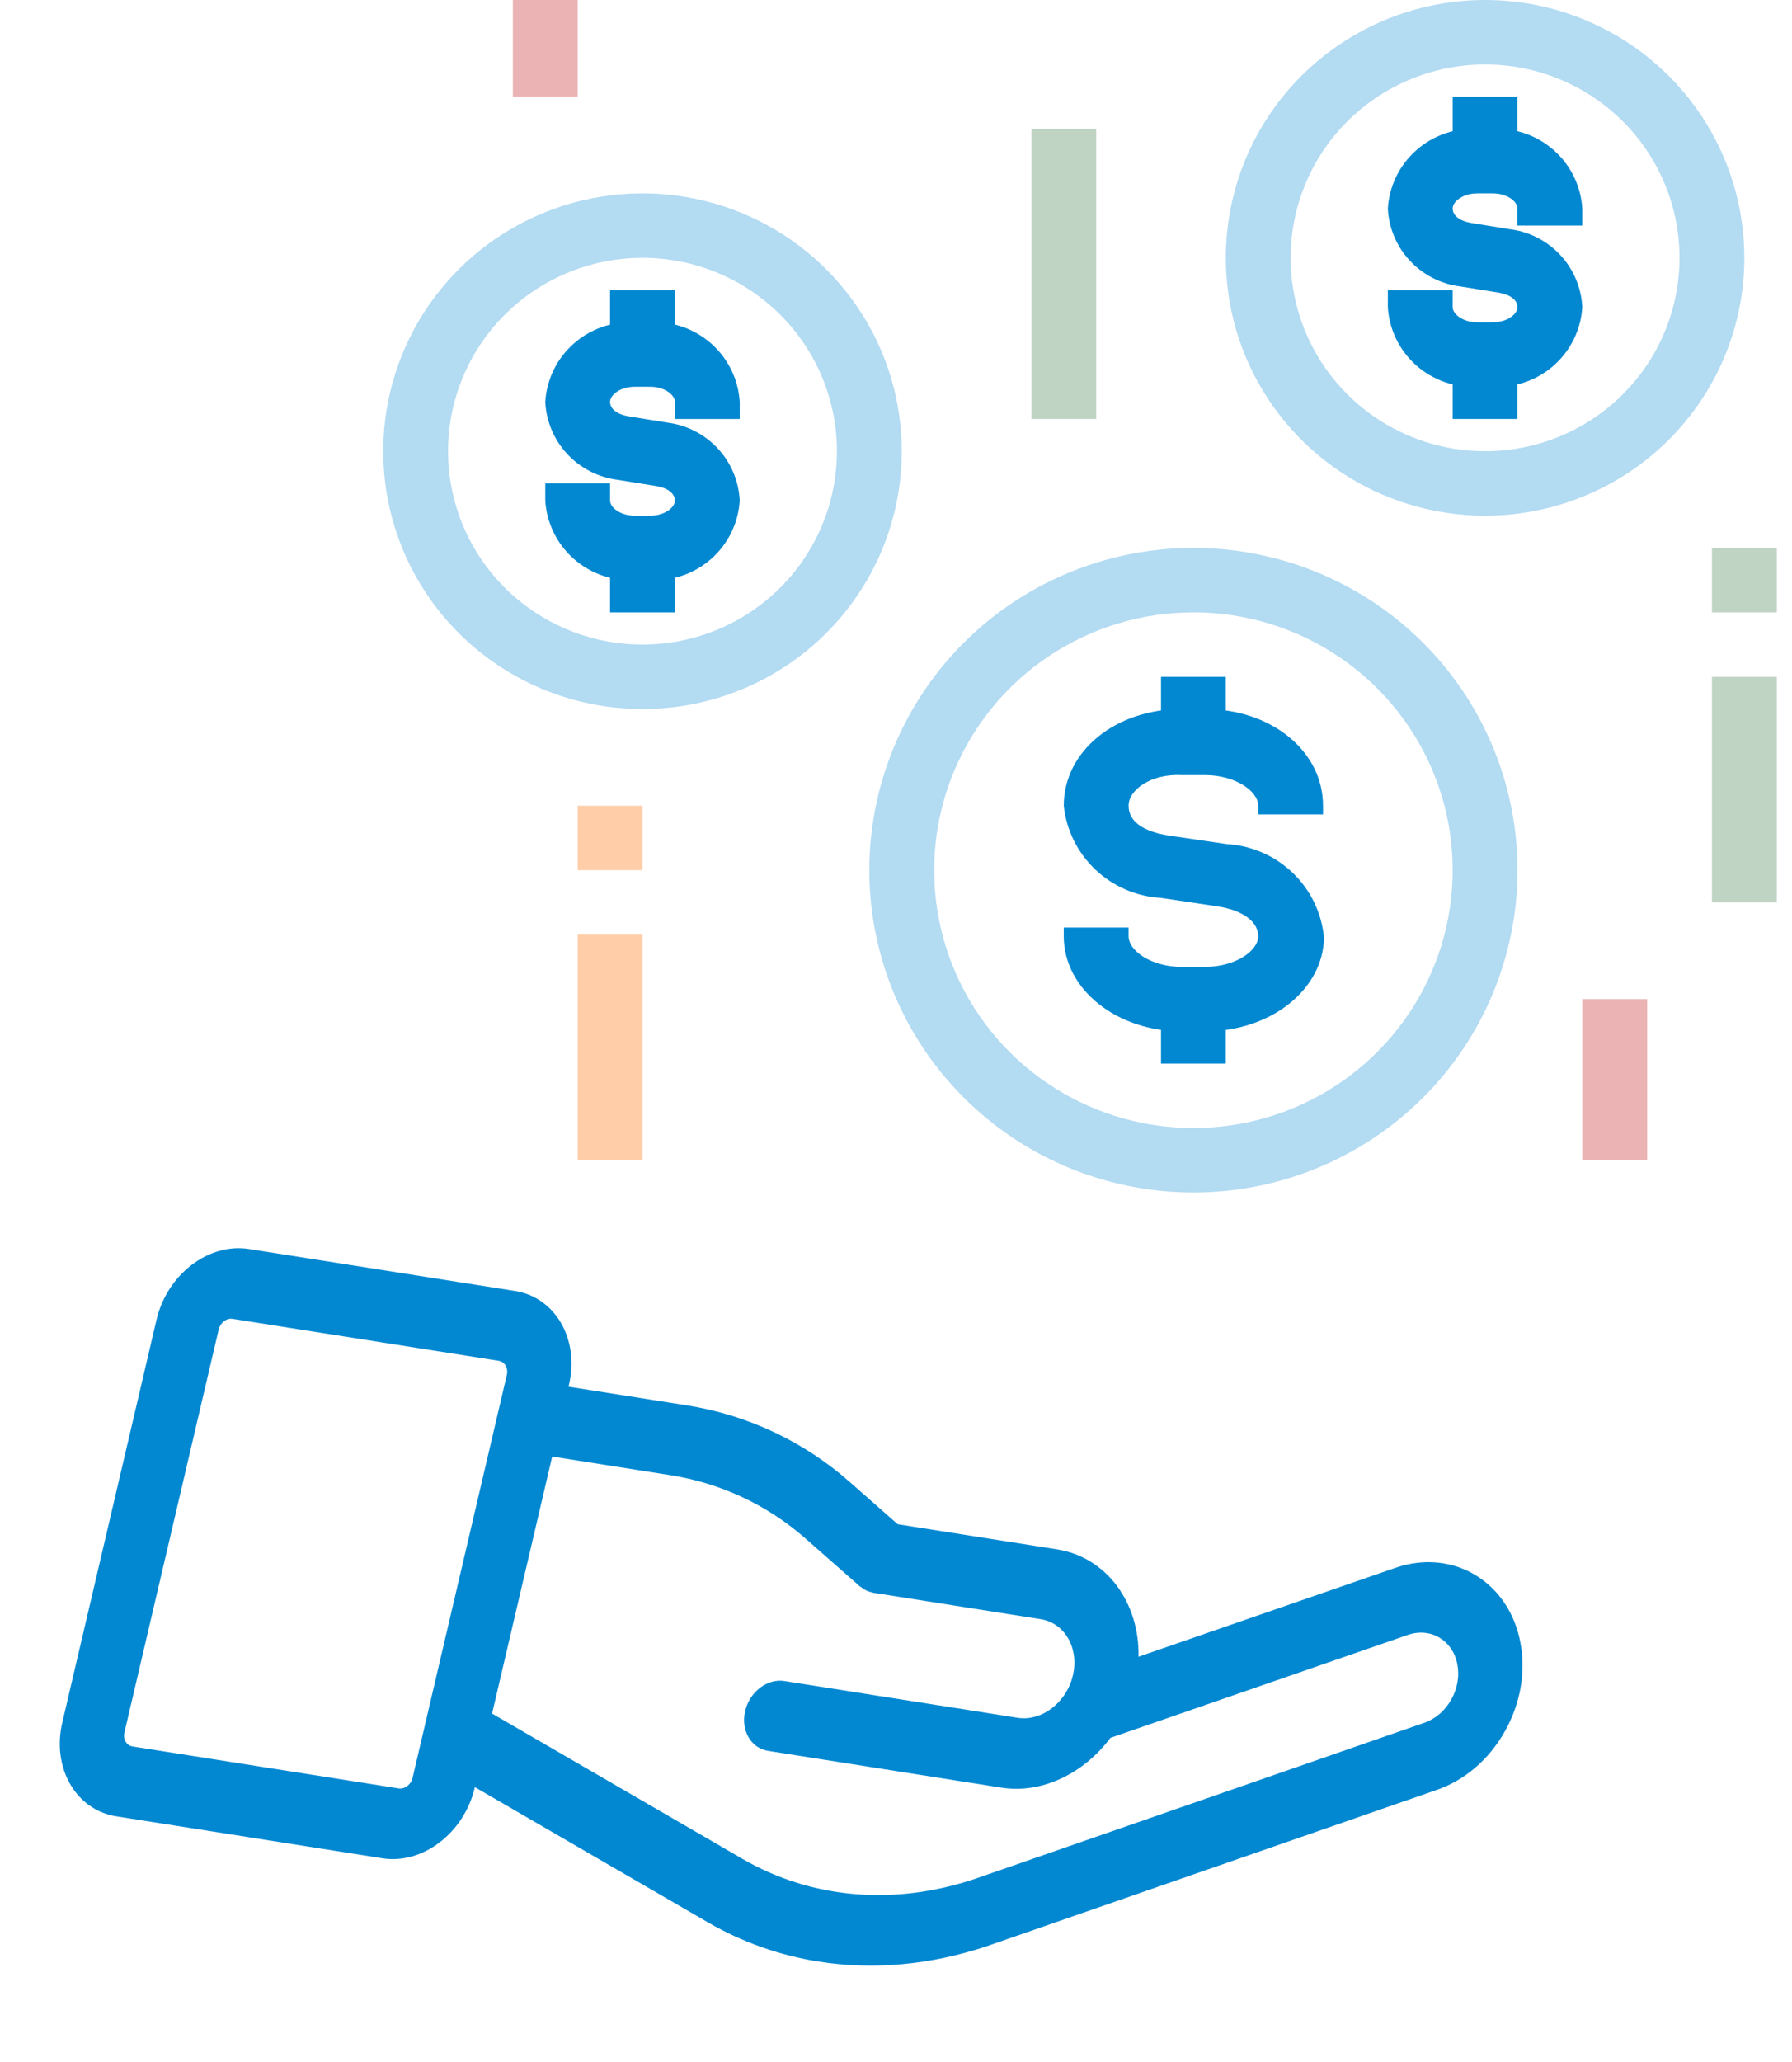 <svg width="120" height="138" viewBox="0 0 120 138" fill="none" xmlns="http://www.w3.org/2000/svg">
<g clip-path="url(#clip0)">
<path d="M80.696 69.022H79.134C74.793 69.022 71.234 66.219 71.234 62.66V62.077H75.575V62.66C75.575 63.63 77.094 64.709 79.134 64.709H80.696C82.736 64.709 84.255 63.63 84.255 62.66C84.255 61.689 83.235 60.912 81.499 60.654L77.745 60.093C76.1 59.999 74.542 59.328 73.349 58.197C72.156 57.067 71.407 55.553 71.234 53.924C71.234 50.257 74.707 47.453 79.134 47.453H80.696C85.123 47.453 88.596 50.257 88.596 53.924V54.506H84.255V53.924C84.255 52.953 82.736 51.875 80.696 51.875H79.134C77.094 51.767 75.575 52.845 75.575 53.924C75.575 55.002 76.595 55.671 78.331 55.93L82.15 56.491C83.812 56.587 85.384 57.275 86.579 58.427C87.774 59.579 88.513 61.119 88.661 62.767C88.595 66.219 85.123 69.022 80.696 69.022Z" fill="#0288D1"/>
<path d="M82.086 66.866H77.746V71.18H82.086V66.866Z" fill="#0288D1"/>
<path d="M79.916 79.807C75.624 79.807 71.428 78.542 67.86 76.172C64.291 73.802 61.509 70.433 59.867 66.492C58.224 62.551 57.794 58.214 58.632 54.03C59.469 49.846 61.536 46.002 64.571 42.986C67.606 39.969 71.473 37.915 75.683 37.083C79.892 36.251 84.255 36.678 88.221 38.31C92.186 39.943 95.576 42.707 97.96 46.254C100.345 49.801 101.618 53.972 101.618 58.238C101.618 61.07 101.056 63.875 99.966 66.492C98.875 69.109 97.276 71.487 95.261 73.49C93.246 75.493 90.854 77.082 88.221 78.165C85.588 79.249 82.766 79.807 79.916 79.807ZM79.916 40.982C76.483 40.982 73.126 41.994 70.271 43.89C67.416 45.786 65.191 48.481 63.877 51.634C62.563 54.787 62.219 58.257 62.889 61.604C63.559 64.951 65.212 68.026 67.64 70.439C70.068 72.853 73.162 74.496 76.529 75.162C79.897 75.828 83.388 75.486 86.56 74.18C89.732 72.874 92.444 70.662 94.351 67.825C96.259 64.987 97.277 61.651 97.277 58.238C97.277 53.661 95.448 49.272 92.192 46.036C88.936 42.8 84.521 40.982 79.916 40.982Z" fill="#B3DBF2"/>
<path d="M82.086 45.296H77.746V49.61H82.086V45.296Z" fill="#0288D1"/>
<path d="M43.545 38.825H42.503C41 38.902 39.527 38.385 38.405 37.387C37.283 36.389 36.603 34.991 36.514 33.498V32.354H40.854V33.498C40.854 33.972 41.548 34.511 42.503 34.511H43.545C44.5 34.511 45.194 33.972 45.194 33.498C45.194 33.023 44.717 32.656 43.935 32.527L41.397 32.117C40.093 31.96 38.888 31.351 37.994 30.395C37.1 29.439 36.576 28.2 36.514 26.897C36.603 25.404 37.283 24.006 38.405 23.008C39.527 22.01 41 21.493 42.503 21.57H43.545C45.048 21.493 46.522 22.01 47.643 23.008C48.765 24.006 49.445 25.404 49.535 26.897V28.04H45.194V26.897C45.194 26.423 44.5 25.883 43.545 25.883H42.503C41.548 25.883 40.854 26.423 40.854 26.897C40.854 27.372 41.331 27.738 42.113 27.868L44.652 28.278C45.955 28.434 47.16 29.044 48.054 30C48.948 30.955 49.472 32.194 49.535 33.498C49.445 34.991 48.765 36.389 47.643 37.387C46.522 38.385 45.048 38.902 43.545 38.825Z" fill="#0288D1"/>
<path d="M45.194 36.668H40.853V40.982H45.194V36.668Z" fill="#0288D1"/>
<path d="M43.023 47.453C39.59 47.453 36.233 46.441 33.378 44.545C30.523 42.649 28.298 39.954 26.984 36.801C25.67 33.648 25.326 30.178 25.996 26.831C26.666 23.484 28.319 20.409 30.747 17.996C33.175 15.582 36.269 13.939 39.636 13.273C43.004 12.607 46.495 12.949 49.667 14.255C52.839 15.561 55.551 17.773 57.458 20.611C59.366 23.448 60.384 26.785 60.384 30.197C60.384 34.774 58.555 39.163 55.299 42.399C52.044 45.635 47.628 47.453 43.023 47.453ZM43.023 17.256C40.448 17.256 37.931 18.015 35.789 19.437C33.648 20.859 31.979 22.88 30.994 25.245C30.008 27.61 29.75 30.212 30.253 32.722C30.755 35.233 31.995 37.539 33.816 39.349C35.637 41.158 37.957 42.391 40.483 42.89C43.009 43.39 45.627 43.133 48.006 42.154C50.385 41.174 52.419 39.516 53.85 37.387C55.28 35.259 56.044 32.757 56.044 30.197C56.044 26.765 54.672 23.473 52.23 21.046C49.788 18.619 46.477 17.256 43.023 17.256Z" fill="#B3DBF2"/>
<path d="M45.194 19.413H40.853V23.727H45.194V19.413Z" fill="#0288D1"/>
<path d="M99.967 25.883H98.925C97.422 25.96 95.949 25.443 94.827 24.445C93.705 23.447 93.025 22.049 92.936 20.556V19.413H97.276V20.556C97.276 21.03 97.97 21.57 98.925 21.57H99.967C100.922 21.57 101.616 21.03 101.616 20.556C101.616 20.081 101.139 19.715 100.357 19.585L97.818 19.175C96.515 19.019 95.31 18.409 94.416 17.453C93.522 16.498 92.998 15.259 92.936 13.956C93.025 12.462 93.705 11.064 94.827 10.066C95.949 9.068 97.422 8.551 98.925 8.628H99.967C101.47 8.551 102.943 9.068 104.065 10.066C105.187 11.064 105.867 12.462 105.956 13.956V15.099H101.616V13.956C101.616 13.481 100.922 12.942 99.967 12.942H98.925C97.97 12.942 97.276 13.481 97.276 13.956C97.276 14.43 97.753 14.797 98.534 14.926L101.074 15.336C102.377 15.492 103.582 16.102 104.476 17.058C105.37 18.013 105.894 19.253 105.956 20.556C105.867 22.049 105.187 23.447 104.065 24.445C102.943 25.443 101.47 25.96 99.967 25.883Z" fill="#0288D1"/>
<path d="M101.618 23.726H97.277V28.04H101.618V23.726Z" fill="#0288D1"/>
<path d="M99.447 34.511C96.013 34.511 92.657 33.499 89.802 31.603C86.947 29.707 84.722 27.012 83.407 23.859C82.094 20.706 81.75 17.236 82.419 13.889C83.089 10.542 84.743 7.467 87.171 5.054C89.599 2.641 92.692 0.997 96.06 0.332C99.428 -0.334 102.919 0.007 106.091 1.314C109.263 2.62 111.975 4.831 113.882 7.669C115.79 10.507 116.808 13.843 116.808 17.256C116.808 21.832 114.979 26.221 111.723 29.457C108.467 32.693 104.051 34.511 99.447 34.511ZM99.447 4.314C96.872 4.314 94.354 5.073 92.213 6.495C90.072 7.917 88.403 9.938 87.417 12.303C86.432 14.668 86.174 17.27 86.676 19.78C87.179 22.291 88.419 24.597 90.24 26.407C92.061 28.217 94.381 29.449 96.907 29.949C99.433 30.448 102.051 30.192 104.43 29.212C106.809 28.233 108.843 26.574 110.273 24.446C111.704 22.317 112.468 19.815 112.468 17.256C112.468 13.823 111.096 10.531 108.654 8.104C106.212 5.677 102.9 4.314 99.447 4.314Z" fill="#B3DBF2"/>
<path d="M101.618 6.471H97.277V10.785H101.618V6.471Z" fill="#0288D1"/>
<path d="M118.979 45.296H114.639V60.395H118.979V45.296Z" fill="#BFD4C3"/>
<path d="M118.979 36.668H114.639V40.982H118.979V36.668Z" fill="#BFD4C3"/>
<path d="M43.024 62.552H38.684V77.65H43.024V62.552Z" fill="#FFCEA8"/>
<path d="M43.024 53.924H38.684V58.238H43.024V53.924Z" fill="#FFCEA8"/>
<path d="M110.299 66.866H105.959V77.65H110.299V66.866Z" fill="#EBB3B3"/>
<path d="M73.407 8.628H69.066V28.041H73.407V8.628Z" fill="#BFD4C3"/>
<path d="M38.684 0H34.344V6.471H38.684V0Z" fill="#EBB3B3"/>
<path d="M7.782 121.558L25.607 124.366C28.307 124.791 31.081 122.67 31.792 119.636L31.799 119.605L47.372 128.636C49.696 129.984 52.212 130.868 54.828 131.281C58.474 131.855 62.318 131.514 66.125 130.235L96.229 119.785C98.095 119.137 99.704 117.756 100.759 115.894C101.813 114.032 102.188 111.915 101.813 109.93C101.039 105.844 97.282 103.6 93.435 104.929L76.242 110.878C76.309 107.264 74.118 104.216 70.778 103.69L60.116 102.01L56.877 99.16C53.804 96.456 50.038 94.69 45.988 94.052L38.071 92.805L38.102 92.67C38.812 89.638 37.193 86.823 34.492 86.398L16.668 83.59C13.966 83.166 11.192 85.287 10.482 88.32L4.171 115.285C3.461 118.319 5.081 121.132 7.782 121.558ZM44.894 98.727C48.263 99.257 51.396 100.726 53.952 102.976L57.589 106.176C57.611 106.195 57.636 106.204 57.659 106.221C57.739 106.285 57.825 106.339 57.916 106.39C57.966 106.418 58.015 106.45 58.068 106.473C58.16 106.513 58.259 106.537 58.36 106.561C58.408 106.573 58.454 106.597 58.503 106.604C58.511 106.606 58.519 106.603 58.527 106.605L69.683 108.362C71.302 108.617 72.272 110.303 71.845 112.129C71.419 113.947 69.756 115.218 68.138 114.963L52.527 112.504C51.378 112.323 50.2 113.223 49.898 114.513C49.596 115.803 50.284 116.998 51.433 117.178L67.044 119.638C69.787 120.07 72.576 118.686 74.359 116.307L94.278 109.416C95.801 108.89 97.288 109.778 97.594 111.395C97.742 112.181 97.594 113.019 97.176 113.755C96.759 114.493 96.123 115.04 95.384 115.295L65.3 125.74C59.878 127.562 54.345 127.084 49.719 124.405L32.951 114.681L36.977 97.48L44.894 98.727ZM14.645 88.975C14.752 88.52 15.168 88.201 15.574 88.265L33.398 91.073C33.804 91.136 34.046 91.559 33.94 92.015L27.629 118.98C27.522 119.436 27.107 119.755 26.701 119.691L8.876 116.883C8.471 116.819 8.227 116.397 8.334 115.941L14.645 88.975Z" fill="#0288D1"/>
</g>
<defs>
<clipPath id="clip0">
<rect width="118.7" height="137.77" fill="white" transform="translate(0.332)"/>
</clipPath>
</defs>
</svg>
